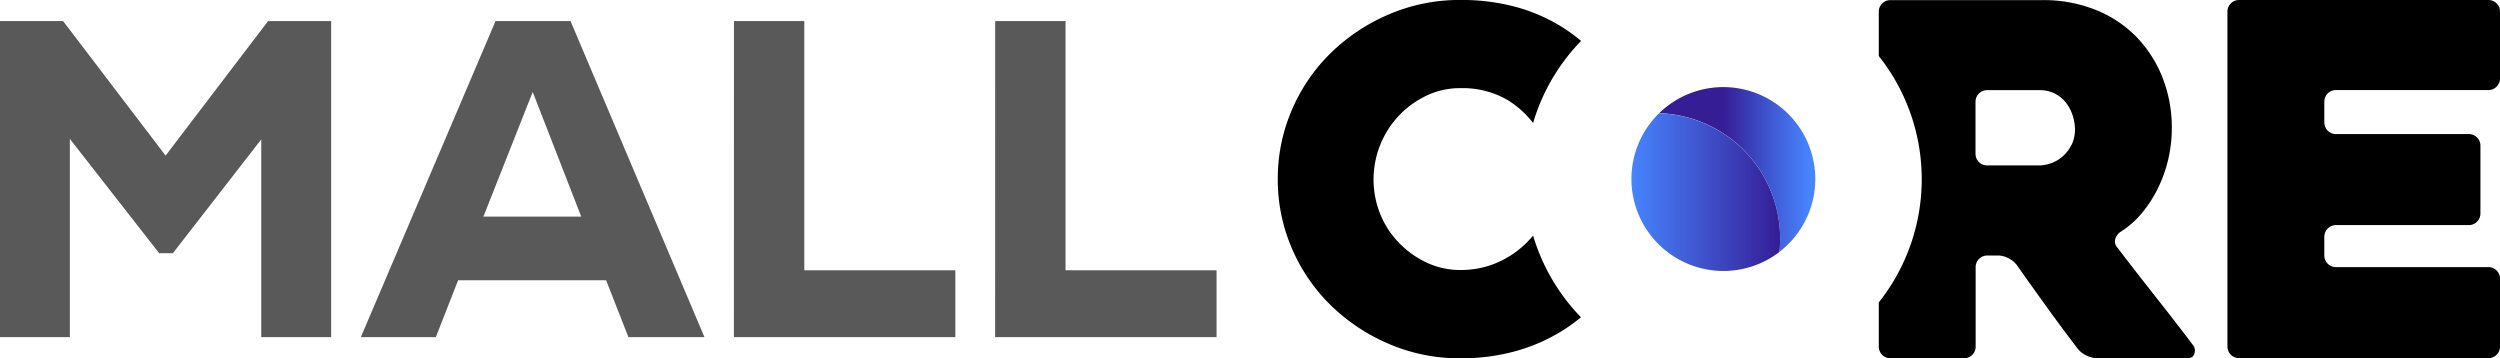 <svg id="레이어_1" data-name="레이어 1" xmlns="http://www.w3.org/2000/svg" xmlns:xlink="http://www.w3.org/1999/xlink" width="140" height="20.063" viewBox="0 0 140 20.063">
  <defs>
    <linearGradient id="linear-gradient" y1="0.5" x2="1" y2="0.5" gradientUnits="objectBoundingBox">
      <stop offset="0.41" stop-color="#351d96"/>
      <stop offset="0.73" stop-color="#3f5bd5"/>
      <stop offset="0.96" stop-color="#4784fe"/>
    </linearGradient>
    <linearGradient id="linear-gradient-2" y1="0.5" x2="1" y2="0.5" gradientUnits="objectBoundingBox">
      <stop offset="0" stop-color="#4784fe"/>
      <stop offset="1" stop-color="#351d96"/>
    </linearGradient>
  </defs>
  <g id="그룹_7723" data-name="그룹 7723" transform="translate(0 0)">
    <g id="그룹_7721" data-name="그룹 7721" transform="translate(0 1.179)">
      <path id="패스_35416" data-name="패스 35416" d="M15.014,5.43h3.532v17.7H14.63V12.057L9.681,18.43H8.913l-5-6.4v11.1H0V5.43H3.532l5.741,7.534Z" transform="translate(0 -5.43)" fill="#595959"/>
      <path id="패스_35417" data-name="패스 35417" d="M108.06,23.131l-1.25-3.186H98.523l-1.248,3.186h-4.2l7.543-17.7h4.2l7.5,17.7ZM102.7,9.4,99.94,16.379h5.476L102.7,9.4Z" transform="translate(-72.868 -5.43)" fill="#595959"/>
      <path id="패스_35418" data-name="패스 35418" d="M189.35,5.43h3.94V19.387h8.457v3.742h-12.4Z" transform="translate(-148.249 -5.43)" fill="#595959"/>
      <path id="패스_35419" data-name="패스 35419" d="M256.75,5.43h3.94V19.387h8.457v3.742h-12.4Z" transform="translate(-201.02 -5.43)" fill="#595959"/>
    </g>
    <path id="패스_35420" data-name="패스 35420" d="M580.086,5.7V6.85a.644.644,0,0,0,.191.467.632.632,0,0,0,.467.191h7.426a.644.644,0,0,1,.467.191.636.636,0,0,1,.191.467v3.781a.644.644,0,0,1-.191.467.636.636,0,0,1-.467.191h-7.426a.656.656,0,0,0-.658.658V14.3a.644.644,0,0,0,.191.467.629.629,0,0,0,.467.191h8.522a.644.644,0,0,1,.467.191.635.635,0,0,1,.191.467V19.4a.644.644,0,0,1-.191.467.632.632,0,0,1-.467.191H575.32a.656.656,0,0,1-.66-.658V.658a.638.638,0,0,1,.193-.467A.632.632,0,0,1,575.32,0h13.946a.644.644,0,0,1,.467.191.635.635,0,0,1,.191.467V4.385a.644.644,0,0,1-.191.467.632.632,0,0,1-.467.191h-8.522a.644.644,0,0,0-.467.191A.635.635,0,0,0,580.086,5.7Z" transform="translate(-449.924 0)"/>
    <g id="그룹_7722" data-name="그룹 7722" transform="translate(71.559 0.002)">
      <path id="패스_35421" data-name="패스 35421" d="M361.832,23.381a5.026,5.026,0,0,0-2.626-.651,4.356,4.356,0,0,0-1.9.425,5.151,5.151,0,0,0-2.587,2.765,5.162,5.162,0,0,0,0,3.844,4.994,4.994,0,0,0,1.035,1.608,5.3,5.3,0,0,0,1.552,1.118,4.326,4.326,0,0,0,1.9.425,5.056,5.056,0,0,0,2.639-.7,5.505,5.505,0,0,0,1.443-1.226,11.1,11.1,0,0,1,0-6.312,5.375,5.375,0,0,0-1.452-1.3Z" transform="translate(-348.993 -17.798)" fill="none"/>
      <path id="패스_35422" data-name="패스 35422" d="M514.832,24.037a1.913,1.913,0,0,0-.627-.575,1.891,1.891,0,0,0-.968-.232h-2.891a.652.652,0,0,0-.656.658v2.9a.652.652,0,0,0,.656.658h2.891a2.071,2.071,0,0,0,.682-.124,1.986,1.986,0,0,0,.653-.384,2.033,2.033,0,0,0,.491-.645,2,2,0,0,0,.191-.905,2.674,2.674,0,0,0-.1-.645,2.317,2.317,0,0,0-.328-.712Z" transform="translate(-470.615 -18.19)" fill="none"/>
      <path id="패스_35423" data-name="패스 35423" d="M342.522,14.427a5.061,5.061,0,0,1-2.639.7,4.326,4.326,0,0,1-1.9-.425,5.261,5.261,0,0,1-1.552-1.118,5.017,5.017,0,0,1-1.035-1.608A5.21,5.21,0,0,1,336.434,6.5a5.186,5.186,0,0,1,1.552-1.131,4.326,4.326,0,0,1,1.9-.425,5.021,5.021,0,0,1,2.626.651,5.312,5.312,0,0,1,1.452,1.3A11.092,11.092,0,0,1,346.651,2.3a9.6,9.6,0,0,0-1.064-.777A9.779,9.779,0,0,0,343.041.407a11.619,11.619,0,0,0-3.158-.4,9.967,9.967,0,0,0-3.979.8,10.545,10.545,0,0,0-3.249,2.149,9.853,9.853,0,0,0-2.188,3.184,9.653,9.653,0,0,0-.8,3.9,9.661,9.661,0,0,0,.8,3.9,9.911,9.911,0,0,0,2.188,3.184,10.6,10.6,0,0,0,3.249,2.149,9.967,9.967,0,0,0,3.979.8,11.491,11.491,0,0,0,3.1-.4,10.047,10.047,0,0,0,2.561-1.109,9.568,9.568,0,0,0,1.1-.79,11.113,11.113,0,0,1-2.679-4.571,5.505,5.505,0,0,1-1.443,1.226Z" transform="translate(-329.67 -0.01)"/>
      <path id="패스_35424" data-name="패스 35424" d="M502.3,19.342q-.905-1.2-2.056-2.657t-2.192-2.822a.493.493,0,0,1-.1-.451.755.755,0,0,1,.289-.4,5.026,5.026,0,0,0,1.179-1.027,6.975,6.975,0,0,0,.905-1.383,7.648,7.648,0,0,0,.794-3.369,7.653,7.653,0,0,0-.534-2.9,6.919,6.919,0,0,0-1.48-2.275A6.568,6.568,0,0,0,496.822.564,7.865,7.865,0,0,0,493.89.03h-8.522a.644.644,0,0,0-.467.191.636.636,0,0,0-.191.467V3.16a11.1,11.1,0,0,1,0,13.8v2.472a.656.656,0,0,0,.662.658h4.1a.644.644,0,0,0,.469-.191.634.634,0,0,0,.193-.467V14.99a.652.652,0,0,1,.656-.658h.6a1.282,1.282,0,0,1,.573.15,1.3,1.3,0,0,1,.465.369q.847,1.2,1.7,2.383t1.732,2.329a1.272,1.272,0,0,0,.48.369,1.379,1.379,0,0,0,.588.15h5.1a.341.341,0,0,0,.356-.26.5.5,0,0,0-.082-.48ZM495.5,8.135a2.065,2.065,0,0,1-.491.645,1.986,1.986,0,0,1-.653.384,2.071,2.071,0,0,1-.682.124h-2.891a.652.652,0,0,1-.656-.658v-2.9a.652.652,0,0,1,.656-.658h2.891a1.891,1.891,0,0,1,.968.232,1.913,1.913,0,0,1,.627.575,2.34,2.34,0,0,1,.328.712,2.677,2.677,0,0,1,.1.645,2,2,0,0,1-.191.905Z" transform="translate(-451.057 -0.026)"/>
    </g>
    <path id="패스_35425" data-name="패스 35425" d="M436.793,27.621a5.15,5.15,0,0,0-8.743-3.69,7.009,7.009,0,0,1,6.774,7,7.456,7.456,0,0,1-.041.768A5.144,5.144,0,0,0,436.793,27.621Z" transform="translate(-335.137 -17.593)" fill="url(#linear-gradient)"/>
    <path id="패스_35426" data-name="패스 35426" d="M422.428,29.2a5.151,5.151,0,0,0,6.733,7.773,6.893,6.893,0,0,0,.041-.768,7.009,7.009,0,0,0-6.774-7Z" transform="translate(-329.516 -22.862)" fill="url(#linear-gradient-2)"/>
  </g>
</svg>
